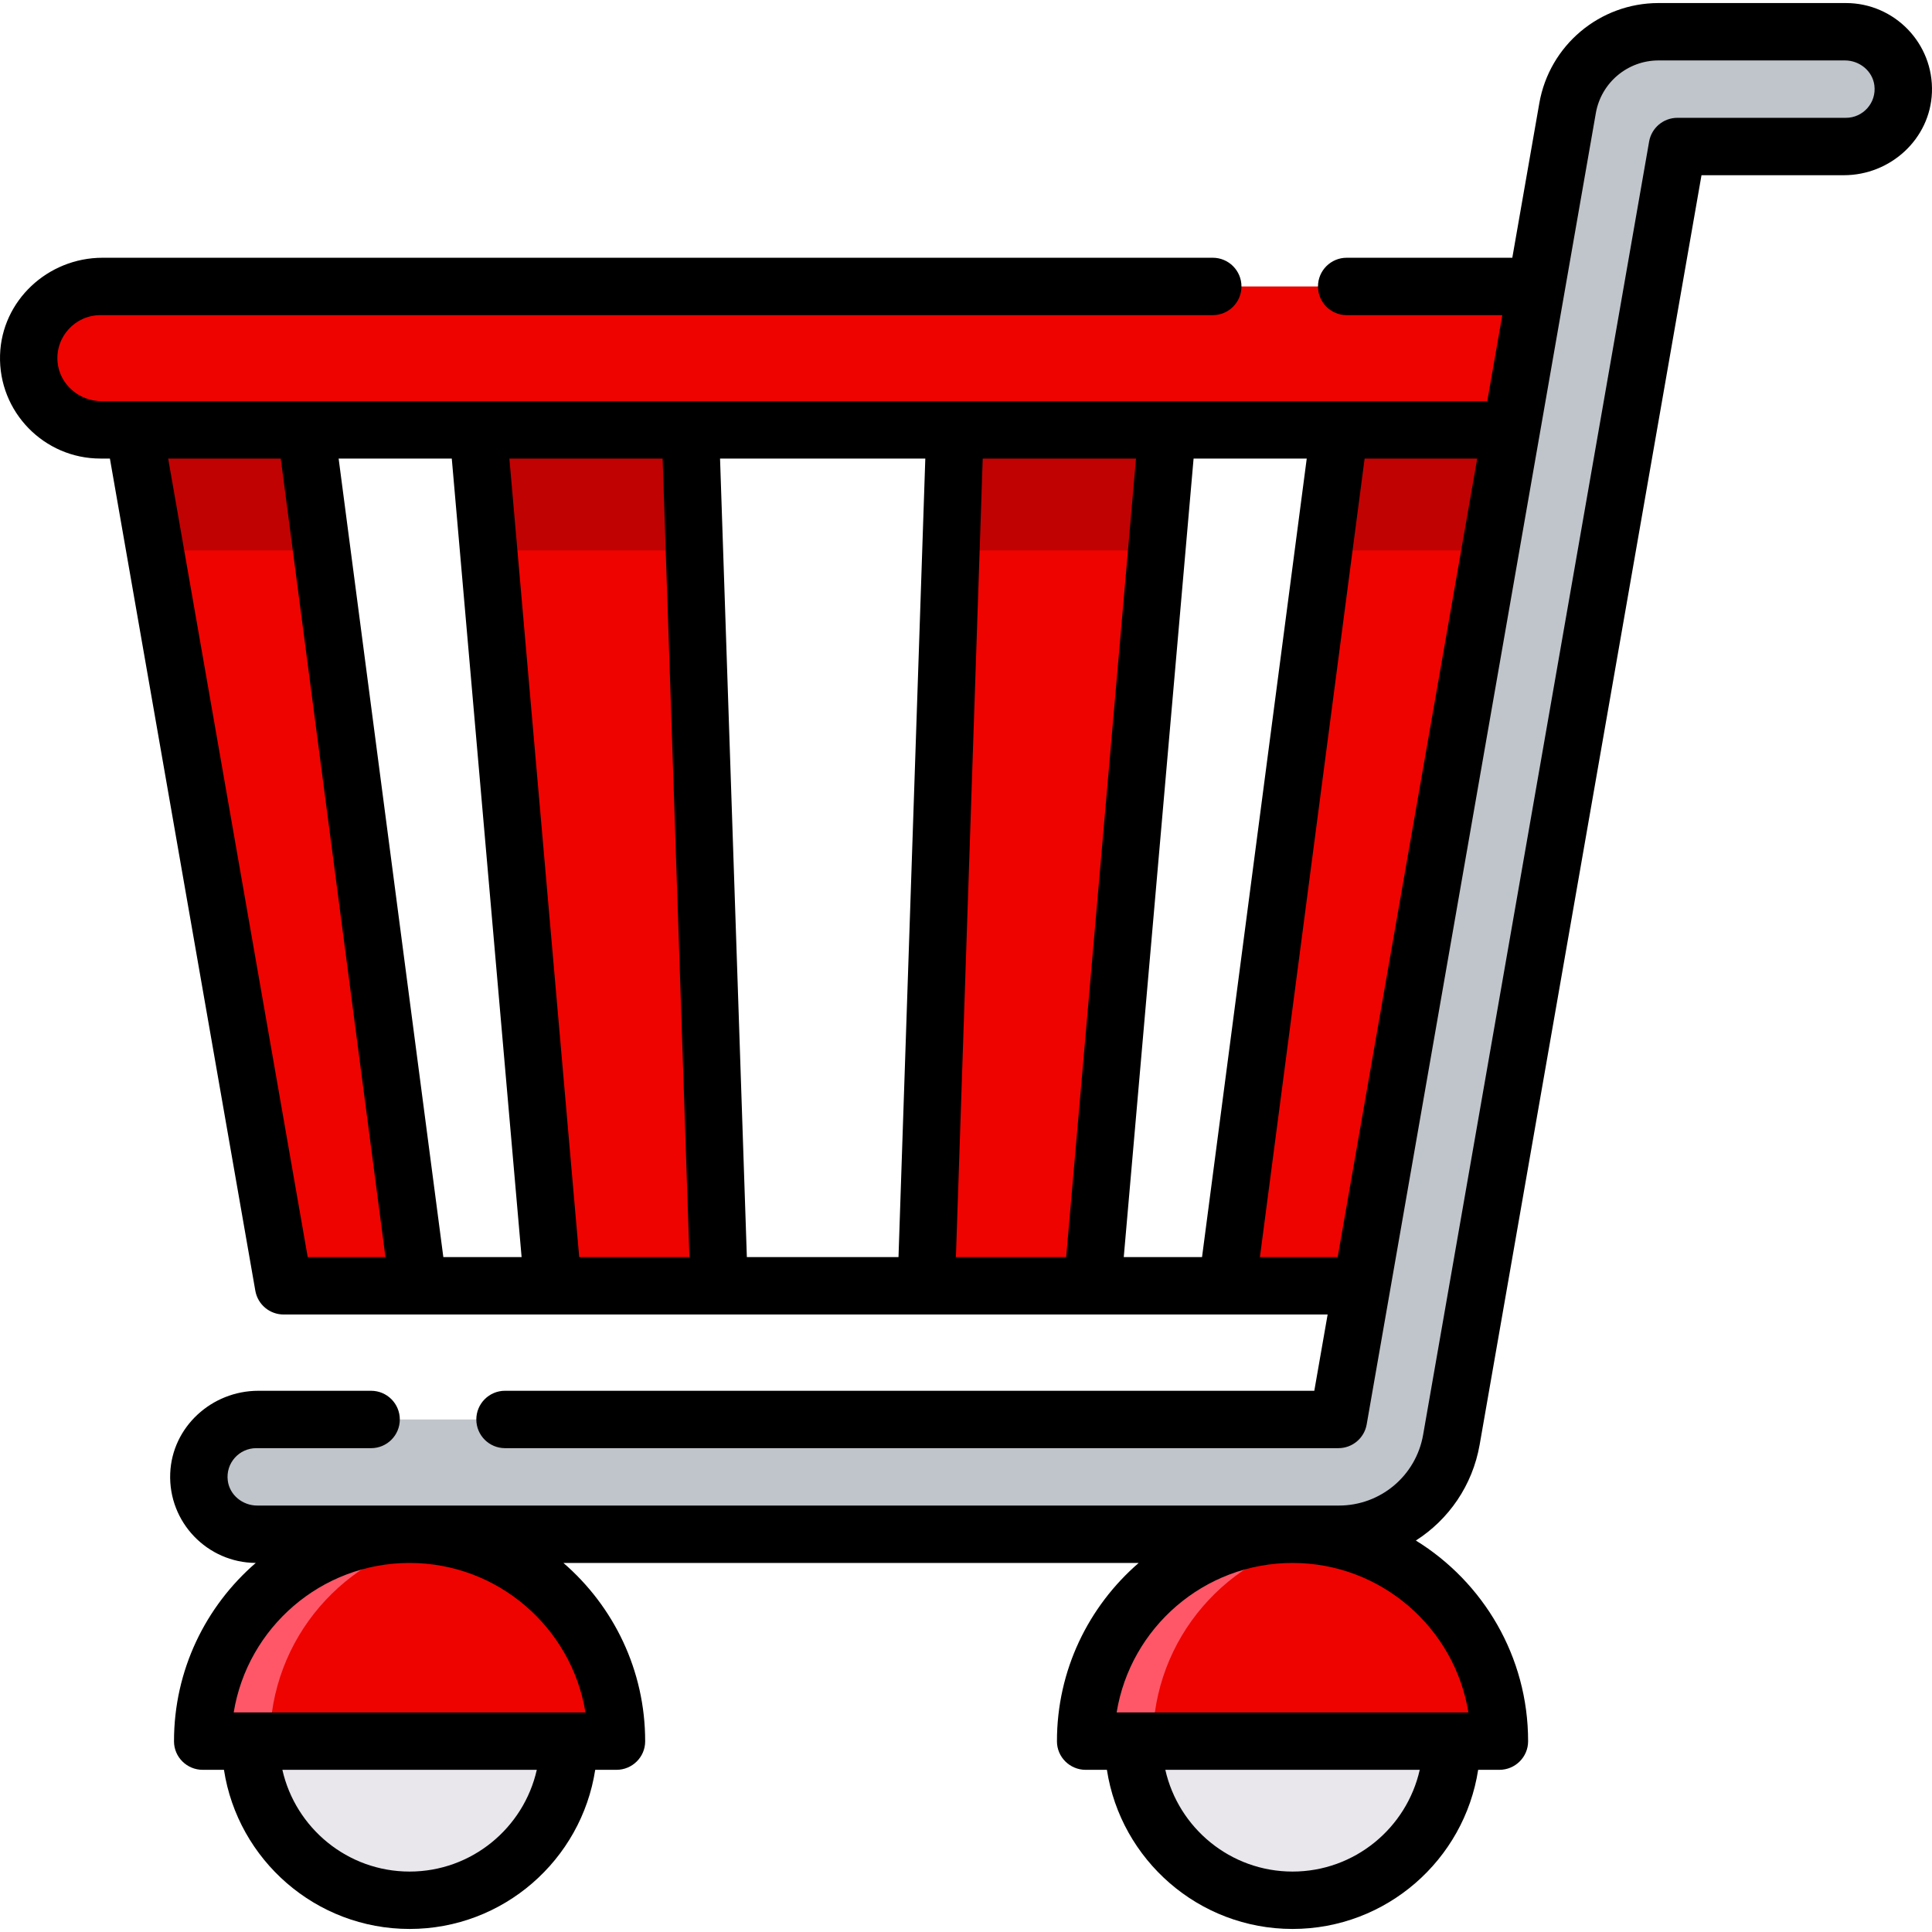 <?xml version="1.0" encoding="iso-8859-1"?>
<!-- Generator: Adobe Illustrator 19.0.0, SVG Export Plug-In . SVG Version: 6.00 Build 0)  -->
<svg version="1.1" id="Capa_1" xmlns="http://www.w3.org/2000/svg" xmlns:xlink="http://www.w3.org/1999/xlink" x="0px" y="0px"
	 viewBox="0 0 512.001 512.001" style="enable-background:new 0 0 512.001 512.001;" xml:space="preserve">
<path style="fill:#C0C5CB;" d="M354.825,406.592H67.902c-8.399,0-15.208-6.809-15.208-15.208l0,0
	c0-8.399,6.809-15.208,15.208-15.208h286.795l60.727-347.505c2.047-11.712,12.216-20.259,24.106-20.259h49.659
	c8.399,0,15.208,6.809,15.208,15.208l0,0c0,8.399-6.809,15.208-15.208,15.208h-44.665l-59.889,342.711
	C382.105,396.023,369.529,406.592,354.825,406.592z"/>
<g>
	<polygon style="fill:#EE0300;" points="110.819,340.745 75.161,340.745 41.106,145.86 35.519,113.915 81.072,113.915 
		85.259,145.86 	"/>
	<polygon style="fill:#EE0300;" points="182.952,113.918 190.566,340.75 146.524,340.75 126.693,113.918 	"/>
	<polygon style="fill:#EE0300;" points="253.071,113.918 309.34,113.918 289.509,340.75 245.457,340.75 	"/>
	<polygon style="fill:#EE0300;" points="400.53,113.915 394.943,145.86 360.888,340.745 325.22,340.745 350.78,145.86 
		354.967,113.915 	"/>
	<polygon style="fill:#EE0300;" points="182.952,113.918 190.566,340.75 146.524,340.75 126.693,113.918 	"/>
	<polygon style="fill:#EE0300;" points="309.34,113.918 289.509,340.75 245.457,340.75 253.071,113.918 	"/>
	<polygon style="fill:#EE0300;" points="190.569,340.745 146.527,340.745 129.484,145.86 126.696,113.915 182.955,113.915 
		184.03,145.86 	"/>
	<polygon style="fill:#EE0300;" points="309.343,113.915 306.555,145.86 289.512,340.745 245.46,340.745 251.999,145.86 
		253.074,113.915 	"/>
</g>
<path style="fill:#E9E7EC;" d="M150.714,461.419c0,23.289-18.88,42.17-42.17,42.17s-42.17-18.88-42.17-42.17l38.057-20.56
	L150.714,461.419z"/>
<path style="fill:#EE0300;" d="M163.371,461.419c0-30.28-24.547-54.827-54.827-54.827s-54.827,24.547-54.827,54.827H163.371z"/>
<path style="fill:#FF5767;" d="M117.455,407.379c-2.907-0.475-5.868-0.787-8.909-0.787c-30.28,0-54.827,24.547-54.827,54.827h17.819
	C71.537,434.179,91.422,411.643,117.455,407.379z"/>
<path style="fill:#E9E7EC;" d="M384.704,461.419c0,23.289-18.88,42.17-42.17,42.17c-23.289,0-42.17-18.88-42.17-42.17l38.057-20.56
	L384.704,461.419z"/>
<path style="fill:#EE0300;" d="M397.363,461.419c0-30.28-24.547-54.827-54.827-54.827c-30.28,0-54.827,24.547-54.827,54.827H397.363
	z"/>
<path style="fill:#FF5767;" d="M351.445,407.379c-2.907-0.475-5.868-0.787-8.909-0.787c-30.28,0-54.827,24.547-54.827,54.827h17.819
	C305.527,434.179,325.412,411.643,351.445,407.379z"/>
<g>
	<polygon style="fill:#C10202;" points="81.072,113.915 85.259,145.86 41.106,145.86 35.519,113.915 	"/>
	<polygon style="fill:#C10202;" points="182.955,113.915 184.03,145.86 129.484,145.86 126.696,113.915 	"/>
	<polygon style="fill:#C10202;" points="253.074,113.915 309.343,113.915 306.555,145.86 251.999,145.86 	"/>
	<polygon style="fill:#C10202;" points="400.53,113.915 394.943,145.86 350.78,145.86 354.967,113.915 	"/>
</g>
<path style="fill:#EE0300;" d="M26.609,75.911h380.559l-6.642,38.007H26.609c-10.495,0-19.003-8.508-19.003-19.003l0,0
	C7.605,84.419,16.113,75.911,26.609,75.911z"/>
<path d="M489.189,0.808h-49.66c-15.584,0-28.913,11.202-31.596,26.553l-7.155,40.946h-43.893c-4.199,0-7.604,3.405-7.604,7.604l0,0
	c0,4.199,3.405,7.604,7.604,7.604h41.236l-3.984,22.799H26.944c-5.932,0-11.126-4.394-11.683-10.3
	c-0.639-6.778,4.699-12.499,11.347-12.499h294.79c4.199,0,7.604-3.405,7.604-7.604l0,0c0-4.199-3.405-7.604-7.604-7.604H27.173
	c-14.478,0-26.731,11.33-27.161,25.801c-0.447,15.038,11.656,27.414,26.596,27.414h2.518l38.54,220.539
	c0.636,3.64,3.796,6.295,7.49,6.295h276.681l-3.532,20.214h-214.47c-4.199,0-7.604,3.405-7.604,7.604l0,0
	c0,4.199,3.405,7.604,7.604,7.604h220.862c3.695,0,6.855-2.655,7.49-6.295L422.914,29.98c1.41-8.072,8.42-13.963,16.615-13.963
	h49.395c3.865,0,7.313,2.771,7.805,6.603c0.595,4.637-3.018,8.605-7.54,8.605h-44.665c-3.695,0-6.855,2.655-7.49,6.295
	L377.145,380.23c-1.899,10.87-11.286,18.758-22.321,18.758H68.167c-3.864,0-7.312-2.771-7.804-6.603
	c-0.595-4.637,3.017-8.605,7.54-8.605H98.35c4.199,0,7.604-3.405,7.604-7.604l0,0c0-4.199-3.405-7.604-7.604-7.604H68.459
	c-12.337,0-22.863,9.562-23.351,21.889c-0.514,12.956,9.844,23.665,22.673,23.731c-13.27,11.47-21.686,28.411-21.667,47.291
	c0.004,4.173,3.431,7.539,7.604,7.539h5.634c3.671,23.849,24.333,42.171,49.193,42.171c24.861,0,45.521-18.32,49.194-42.171h5.634
	c4.173,0,7.6-3.366,7.604-7.539c0.019-18.879-8.396-35.819-21.664-47.288h152.456c-13.268,11.47-21.683,28.409-21.664,47.288
	c0.004,4.173,3.431,7.539,7.604,7.539h5.634c3.671,23.849,24.333,42.171,49.194,42.171c24.86,0,45.521-18.32,49.193-42.171h5.634
	c4.184,0,7.602-3.385,7.604-7.569c0.012-22.463-11.905-42.188-29.746-53.197c8.695-5.554,15.017-14.598,16.906-25.408l58.79-336.415
	h37.714c12.353,0,22.888-9.587,23.355-21.931C512.476,11.524,502.061,0.808,489.189,0.808z M197.925,333.148l-7.105-211.625h54.396
	l-7.105,211.625H197.925z M44.566,121.523h29.836l27.75,211.626H81.548L44.566,121.523z M89.741,121.523h29.985l18.506,211.626
	h-20.741L89.741,121.523z M134.991,121.523h40.612l7.105,211.626h-29.211L134.991,121.523z M253.327,333.149l7.105-211.626h40.617
	l-18.506,211.626H253.327z M297.808,333.149l18.506-211.626h29.987l-27.75,211.626H297.808z M333.89,333.149l27.75-211.626h29.837
	l-36.983,211.626H333.89z M108.545,495.984c-16.447,0-30.237-11.55-33.712-26.963h67.425
	C138.783,484.435,124.992,495.984,108.545,495.984z M155.156,453.815H61.934c3.646-22.438,23.16-39.619,46.611-39.619
	S151.51,431.377,155.156,453.815z M342.536,495.984c-16.447,0-30.238-11.55-33.713-26.963h67.425
	C372.773,484.435,358.982,495.984,342.536,495.984z M389.146,453.815h-93.223c3.647-22.438,23.16-39.619,46.611-39.619
	C365.987,414.196,385.5,431.377,389.146,453.815z"/>
<g>
</g>
<g>
</g>
<g>
</g>
<g>
</g>
<g>
</g>
<g>
</g>
<g>
</g>
<g>
</g>
<g>
</g>
<g>
</g>
<g>
</g>
<g>
</g>
<g>
</g>
<g>
</g>
<g>
</g>
</svg>
